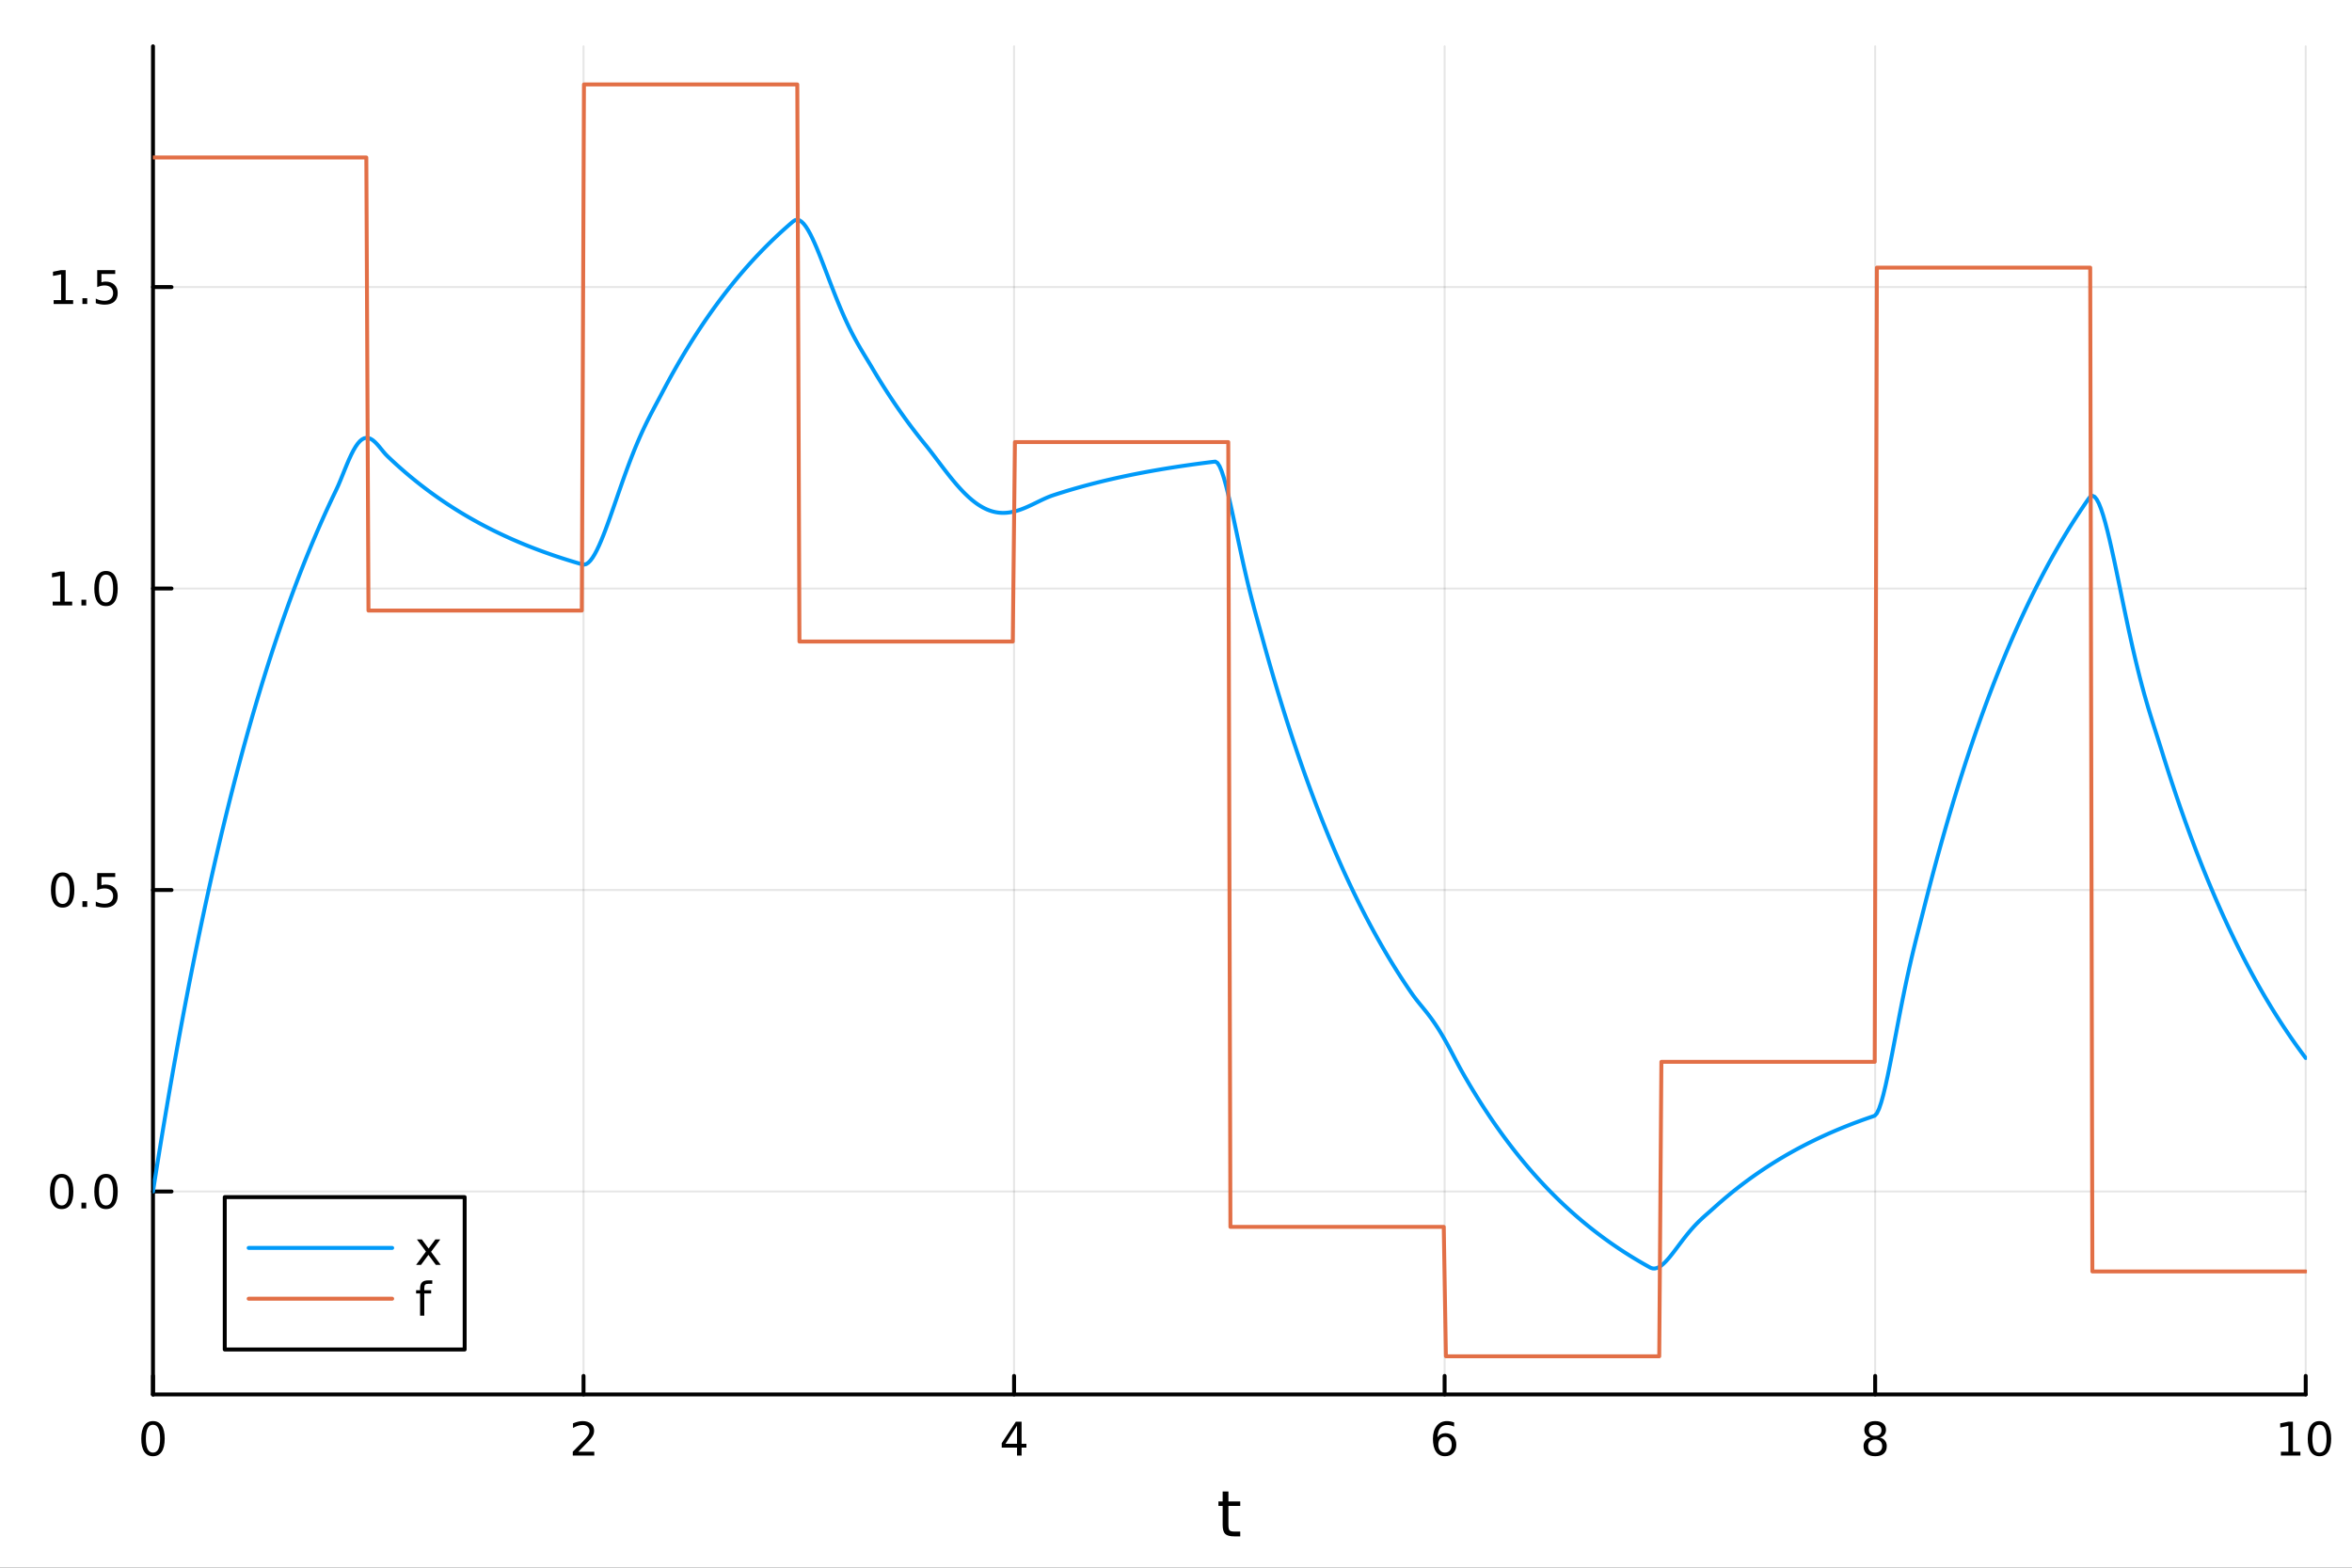<?xml version="1.0" encoding="utf-8"?>
<svg xmlns="http://www.w3.org/2000/svg" xmlns:xlink="http://www.w3.org/1999/xlink" width="600" height="400" viewBox="0 0 2400 1600">
<rect x="0" y="0" width="2400" height="1600" fill="#333333" stroke="none"/>
<defs>
  <clipPath id="clip660">
    <rect x="0" y="0" width="2400" height="1600"/>
  </clipPath>
</defs>
<path clip-path="url(#clip660)" d="M0 1600 L2400 1600 L2400 0 L0 0  Z" fill="#ffffff" fill-rule="evenodd" fill-opacity="1"/>
<defs>
  <clipPath id="clip661">
    <rect x="480" y="0" width="1681" height="1600"/>
  </clipPath>
</defs>
<path clip-path="url(#clip660)" d="M156.112 1423.18 L2352.76 1423.18 L2352.76 47.244 L156.112 47.244  Z" fill="#ffffff" fill-rule="evenodd" fill-opacity="1"/>
<defs>
  <clipPath id="clip662">
    <rect x="156" y="47" width="2198" height="1377"/>
  </clipPath>
</defs>
<polyline clip-path="url(#clip662)" style="stroke:#000000; stroke-linecap:round; stroke-linejoin:round; stroke-width:2; stroke-opacity:0.1; fill:none" points="156.112,1423.18 156.112,47.244 "/>
<polyline clip-path="url(#clip662)" style="stroke:#000000; stroke-linecap:round; stroke-linejoin:round; stroke-width:2; stroke-opacity:0.1; fill:none" points="595.441,1423.18 595.441,47.244 "/>
<polyline clip-path="url(#clip662)" style="stroke:#000000; stroke-linecap:round; stroke-linejoin:round; stroke-width:2; stroke-opacity:0.1; fill:none" points="1034.77,1423.18 1034.77,47.244 "/>
<polyline clip-path="url(#clip662)" style="stroke:#000000; stroke-linecap:round; stroke-linejoin:round; stroke-width:2; stroke-opacity:0.1; fill:none" points="1474.1,1423.18 1474.1,47.244 "/>
<polyline clip-path="url(#clip662)" style="stroke:#000000; stroke-linecap:round; stroke-linejoin:round; stroke-width:2; stroke-opacity:0.1; fill:none" points="1913.43,1423.18 1913.43,47.244 "/>
<polyline clip-path="url(#clip662)" style="stroke:#000000; stroke-linecap:round; stroke-linejoin:round; stroke-width:2; stroke-opacity:0.1; fill:none" points="2352.76,1423.18 2352.76,47.244 "/>
<polyline clip-path="url(#clip662)" style="stroke:#000000; stroke-linecap:round; stroke-linejoin:round; stroke-width:2; stroke-opacity:0.1; fill:none" points="156.112,1216.05 2352.76,1216.05 "/>
<polyline clip-path="url(#clip662)" style="stroke:#000000; stroke-linecap:round; stroke-linejoin:round; stroke-width:2; stroke-opacity:0.1; fill:none" points="156.112,908.353 2352.76,908.353 "/>
<polyline clip-path="url(#clip662)" style="stroke:#000000; stroke-linecap:round; stroke-linejoin:round; stroke-width:2; stroke-opacity:0.1; fill:none" points="156.112,600.657 2352.76,600.657 "/>
<polyline clip-path="url(#clip662)" style="stroke:#000000; stroke-linecap:round; stroke-linejoin:round; stroke-width:2; stroke-opacity:0.1; fill:none" points="156.112,292.96 2352.76,292.96 "/>
<polyline clip-path="url(#clip660)" style="stroke:#000000; stroke-linecap:round; stroke-linejoin:round; stroke-width:4; stroke-opacity:1; fill:none" points="156.112,1423.18 2352.76,1423.18 "/>
<polyline clip-path="url(#clip660)" style="stroke:#000000; stroke-linecap:round; stroke-linejoin:round; stroke-width:4; stroke-opacity:1; fill:none" points="156.112,1423.18 156.112,1404.28 "/>
<polyline clip-path="url(#clip660)" style="stroke:#000000; stroke-linecap:round; stroke-linejoin:round; stroke-width:4; stroke-opacity:1; fill:none" points="595.441,1423.18 595.441,1404.28 "/>
<polyline clip-path="url(#clip660)" style="stroke:#000000; stroke-linecap:round; stroke-linejoin:round; stroke-width:4; stroke-opacity:1; fill:none" points="1034.77,1423.18 1034.77,1404.28 "/>
<polyline clip-path="url(#clip660)" style="stroke:#000000; stroke-linecap:round; stroke-linejoin:round; stroke-width:4; stroke-opacity:1; fill:none" points="1474.1,1423.18 1474.1,1404.28 "/>
<polyline clip-path="url(#clip660)" style="stroke:#000000; stroke-linecap:round; stroke-linejoin:round; stroke-width:4; stroke-opacity:1; fill:none" points="1913.43,1423.18 1913.43,1404.28 "/>
<polyline clip-path="url(#clip660)" style="stroke:#000000; stroke-linecap:round; stroke-linejoin:round; stroke-width:4; stroke-opacity:1; fill:none" points="2352.76,1423.18 2352.76,1404.28 "/>
<path clip-path="url(#clip660)" d="M156.112 1454.1 Q152.501 1454.1 150.672 1457.66 Q148.867 1461.2 148.867 1468.33 Q148.867 1475.44 150.672 1479.01 Q152.501 1482.55 156.112 1482.55 Q159.746 1482.55 161.552 1479.01 Q163.381 1475.44 163.381 1468.33 Q163.381 1461.2 161.552 1457.66 Q159.746 1454.1 156.112 1454.1 M156.112 1450.39 Q161.922 1450.39 164.978 1455 Q168.057 1459.58 168.057 1468.33 Q168.057 1477.06 164.978 1481.67 Q161.922 1486.25 156.112 1486.25 Q150.302 1486.25 147.223 1481.67 Q144.168 1477.06 144.168 1468.33 Q144.168 1459.58 147.223 1455 Q150.302 1450.39 156.112 1450.39 Z" fill="#000000" fill-rule="nonzero" fill-opacity="1" /><path clip-path="url(#clip660)" d="M590.094 1481.64 L606.413 1481.64 L606.413 1485.58 L584.469 1485.58 L584.469 1481.64 Q587.131 1478.89 591.714 1474.26 Q596.321 1469.61 597.501 1468.27 Q599.746 1465.74 600.626 1464.01 Q601.529 1462.25 601.529 1460.56 Q601.529 1457.8 599.584 1456.07 Q597.663 1454.33 594.561 1454.33 Q592.362 1454.33 589.909 1455.09 Q587.478 1455.86 584.7 1457.41 L584.7 1452.69 Q587.524 1451.55 589.978 1450.97 Q592.432 1450.39 594.469 1450.39 Q599.839 1450.39 603.033 1453.08 Q606.228 1455.77 606.228 1460.26 Q606.228 1462.39 605.418 1464.31 Q604.631 1466.2 602.524 1468.8 Q601.945 1469.47 598.844 1472.69 Q595.742 1475.88 590.094 1481.64 Z" fill="#000000" fill-rule="nonzero" fill-opacity="1" /><path clip-path="url(#clip660)" d="M1037.78 1455.09 L1025.97 1473.54 L1037.78 1473.54 L1037.78 1455.09 M1036.55 1451.02 L1042.43 1451.02 L1042.43 1473.54 L1047.36 1473.54 L1047.36 1477.43 L1042.43 1477.43 L1042.43 1485.58 L1037.78 1485.58 L1037.78 1477.43 L1022.18 1477.43 L1022.18 1472.92 L1036.55 1451.02 Z" fill="#000000" fill-rule="nonzero" fill-opacity="1" /><path clip-path="url(#clip660)" d="M1474.5 1466.44 Q1471.36 1466.44 1469.5 1468.59 Q1467.67 1470.74 1467.67 1474.49 Q1467.67 1478.22 1469.5 1480.39 Q1471.36 1482.55 1474.5 1482.55 Q1477.65 1482.55 1479.48 1480.39 Q1481.33 1478.22 1481.33 1474.49 Q1481.33 1470.74 1479.48 1468.59 Q1477.65 1466.44 1474.5 1466.44 M1483.79 1451.78 L1483.79 1456.04 Q1482.03 1455.21 1480.22 1454.77 Q1478.44 1454.33 1476.68 1454.33 Q1472.05 1454.33 1469.6 1457.45 Q1467.17 1460.58 1466.82 1466.9 Q1468.18 1464.89 1470.24 1463.82 Q1472.3 1462.73 1474.78 1462.73 Q1479.99 1462.73 1483 1465.9 Q1486.03 1469.05 1486.03 1474.49 Q1486.03 1479.82 1482.88 1483.03 Q1479.73 1486.25 1474.5 1486.25 Q1468.51 1486.25 1465.34 1481.67 Q1462.17 1477.06 1462.17 1468.33 Q1462.17 1460.14 1466.05 1455.28 Q1469.94 1450.39 1476.49 1450.39 Q1478.25 1450.39 1480.04 1450.74 Q1481.84 1451.09 1483.79 1451.78 Z" fill="#000000" fill-rule="nonzero" fill-opacity="1" /><path clip-path="url(#clip660)" d="M1913.43 1469.17 Q1910.09 1469.17 1908.17 1470.95 Q1906.27 1472.73 1906.27 1475.86 Q1906.27 1478.98 1908.17 1480.77 Q1910.09 1482.55 1913.43 1482.55 Q1916.76 1482.55 1918.68 1480.77 Q1920.6 1478.96 1920.6 1475.86 Q1920.6 1472.73 1918.68 1470.95 Q1916.78 1469.17 1913.43 1469.17 M1908.75 1467.18 Q1905.74 1466.44 1904.05 1464.38 Q1902.39 1462.32 1902.39 1459.35 Q1902.39 1455.21 1905.33 1452.8 Q1908.29 1450.39 1913.43 1450.39 Q1918.59 1450.39 1921.53 1452.8 Q1924.47 1455.21 1924.47 1459.35 Q1924.47 1462.32 1922.78 1464.38 Q1921.11 1466.44 1918.13 1467.18 Q1921.51 1467.96 1923.38 1470.26 Q1925.28 1472.55 1925.28 1475.86 Q1925.28 1480.88 1922.2 1483.57 Q1919.14 1486.25 1913.43 1486.25 Q1907.71 1486.25 1904.63 1483.57 Q1901.58 1480.88 1901.58 1475.86 Q1901.58 1472.55 1903.47 1470.26 Q1905.37 1467.96 1908.75 1467.18 M1907.04 1459.79 Q1907.04 1462.48 1908.7 1463.98 Q1910.39 1465.49 1913.43 1465.49 Q1916.44 1465.49 1918.13 1463.98 Q1919.84 1462.48 1919.84 1459.79 Q1919.84 1457.11 1918.13 1455.6 Q1916.44 1454.1 1913.43 1454.1 Q1910.39 1454.1 1908.7 1455.6 Q1907.04 1457.11 1907.04 1459.79 Z" fill="#000000" fill-rule="nonzero" fill-opacity="1" /><path clip-path="url(#clip660)" d="M2327.44 1481.64 L2335.08 1481.64 L2335.08 1455.28 L2326.77 1456.95 L2326.77 1452.69 L2335.04 1451.02 L2339.71 1451.02 L2339.71 1481.64 L2347.35 1481.64 L2347.35 1485.58 L2327.44 1485.58 L2327.44 1481.64 Z" fill="#000000" fill-rule="nonzero" fill-opacity="1" /><path clip-path="url(#clip660)" d="M2366.8 1454.1 Q2363.18 1454.1 2361.36 1457.66 Q2359.55 1461.2 2359.55 1468.33 Q2359.55 1475.44 2361.36 1479.01 Q2363.18 1482.55 2366.8 1482.55 Q2370.43 1482.55 2372.23 1479.01 Q2374.06 1475.44 2374.06 1468.33 Q2374.06 1461.2 2372.23 1457.66 Q2370.43 1454.1 2366.8 1454.1 M2366.8 1450.39 Q2372.61 1450.39 2375.66 1455 Q2378.74 1459.58 2378.74 1468.33 Q2378.74 1477.06 2375.66 1481.67 Q2372.61 1486.25 2366.8 1486.25 Q2360.99 1486.25 2357.91 1481.67 Q2354.85 1477.06 2354.85 1468.33 Q2354.85 1459.58 2357.91 1455 Q2360.99 1450.39 2366.8 1450.39 Z" fill="#000000" fill-rule="nonzero" fill-opacity="1" /><path clip-path="url(#clip660)" d="M1253.5 1522.27 L1253.5 1532.4 L1265.56 1532.4 L1265.56 1536.95 L1253.5 1536.95 L1253.5 1556.3 Q1253.5 1560.66 1254.67 1561.9 Q1255.88 1563.14 1259.54 1563.14 L1265.56 1563.14 L1265.56 1568.04 L1259.54 1568.04 Q1252.76 1568.04 1250.18 1565.53 Q1247.61 1562.98 1247.61 1556.3 L1247.61 1536.95 L1243.31 1536.95 L1243.31 1532.4 L1247.61 1532.4 L1247.61 1522.27 L1253.5 1522.27 Z" fill="#000000" fill-rule="nonzero" fill-opacity="1" /><polyline clip-path="url(#clip660)" style="stroke:#000000; stroke-linecap:round; stroke-linejoin:round; stroke-width:4; stroke-opacity:1; fill:none" points="156.112,1423.18 156.112,47.244 "/>
<polyline clip-path="url(#clip660)" style="stroke:#000000; stroke-linecap:round; stroke-linejoin:round; stroke-width:4; stroke-opacity:1; fill:none" points="156.112,1216.05 175.01,1216.05 "/>
<polyline clip-path="url(#clip660)" style="stroke:#000000; stroke-linecap:round; stroke-linejoin:round; stroke-width:4; stroke-opacity:1; fill:none" points="156.112,908.353 175.01,908.353 "/>
<polyline clip-path="url(#clip660)" style="stroke:#000000; stroke-linecap:round; stroke-linejoin:round; stroke-width:4; stroke-opacity:1; fill:none" points="156.112,600.657 175.01,600.657 "/>
<polyline clip-path="url(#clip660)" style="stroke:#000000; stroke-linecap:round; stroke-linejoin:round; stroke-width:4; stroke-opacity:1; fill:none" points="156.112,292.96 175.01,292.96 "/>
<path clip-path="url(#clip660)" d="M62.937 1201.85 Q59.325 1201.85 57.497 1205.41 Q55.691 1208.96 55.691 1216.08 Q55.691 1223.19 57.497 1226.76 Q59.325 1230.3 62.937 1230.3 Q66.571 1230.3 68.376 1226.76 Q70.205 1223.19 70.205 1216.08 Q70.205 1208.96 68.376 1205.41 Q66.571 1201.85 62.937 1201.85 M62.937 1198.14 Q68.747 1198.14 71.802 1202.75 Q74.881 1207.33 74.881 1216.08 Q74.881 1224.81 71.802 1229.42 Q68.747 1234 62.937 1234 Q57.126 1234 54.048 1229.42 Q50.992 1224.81 50.992 1216.08 Q50.992 1207.33 54.048 1202.75 Q57.126 1198.14 62.937 1198.14 Z" fill="#000000" fill-rule="nonzero" fill-opacity="1" /><path clip-path="url(#clip660)" d="M83.098 1227.45 L87.983 1227.45 L87.983 1233.33 L83.098 1233.33 L83.098 1227.45 Z" fill="#000000" fill-rule="nonzero" fill-opacity="1" /><path clip-path="url(#clip660)" d="M108.168 1201.85 Q104.557 1201.85 102.728 1205.41 Q100.922 1208.96 100.922 1216.08 Q100.922 1223.19 102.728 1226.76 Q104.557 1230.3 108.168 1230.3 Q111.802 1230.3 113.608 1226.76 Q115.436 1223.19 115.436 1216.08 Q115.436 1208.96 113.608 1205.41 Q111.802 1201.85 108.168 1201.85 M108.168 1198.14 Q113.978 1198.14 117.033 1202.75 Q120.112 1207.33 120.112 1216.08 Q120.112 1224.81 117.033 1229.42 Q113.978 1234 108.168 1234 Q102.358 1234 99.279 1229.42 Q96.223 1224.81 96.223 1216.08 Q96.223 1207.33 99.279 1202.75 Q102.358 1198.14 108.168 1198.14 Z" fill="#000000" fill-rule="nonzero" fill-opacity="1" /><path clip-path="url(#clip660)" d="M63.932 894.152 Q60.321 894.152 58.492 897.717 Q56.687 901.259 56.687 908.388 Q56.687 915.495 58.492 919.059 Q60.321 922.601 63.932 922.601 Q67.566 922.601 69.372 919.059 Q71.2 915.495 71.2 908.388 Q71.2 901.259 69.372 897.717 Q67.566 894.152 63.932 894.152 M63.932 890.448 Q69.742 890.448 72.798 895.055 Q75.876 899.638 75.876 908.388 Q75.876 917.115 72.798 921.721 Q69.742 926.305 63.932 926.305 Q58.122 926.305 55.043 921.721 Q51.987 917.115 51.987 908.388 Q51.987 899.638 55.043 895.055 Q58.122 890.448 63.932 890.448 Z" fill="#000000" fill-rule="nonzero" fill-opacity="1" /><path clip-path="url(#clip660)" d="M84.094 919.754 L88.978 919.754 L88.978 925.633 L84.094 925.633 L84.094 919.754 Z" fill="#000000" fill-rule="nonzero" fill-opacity="1" /><path clip-path="url(#clip660)" d="M99.21 891.073 L117.566 891.073 L117.566 895.009 L103.492 895.009 L103.492 903.481 Q104.51 903.134 105.529 902.972 Q106.547 902.786 107.566 902.786 Q113.353 902.786 116.733 905.958 Q120.112 909.129 120.112 914.546 Q120.112 920.124 116.64 923.226 Q113.168 926.305 106.848 926.305 Q104.672 926.305 102.404 925.934 Q100.159 925.564 97.751 924.823 L97.751 920.124 Q99.835 921.258 102.057 921.814 Q104.279 922.37 106.756 922.37 Q110.76 922.37 113.098 920.263 Q115.436 918.157 115.436 914.546 Q115.436 910.934 113.098 908.828 Q110.76 906.722 106.756 906.722 Q104.881 906.722 103.006 907.138 Q101.154 907.555 99.21 908.434 L99.21 891.073 Z" fill="#000000" fill-rule="nonzero" fill-opacity="1" /><path clip-path="url(#clip660)" d="M53.747 614.002 L61.386 614.002 L61.386 587.636 L53.075 589.303 L53.075 585.044 L61.339 583.377 L66.015 583.377 L66.015 614.002 L73.654 614.002 L73.654 617.937 L53.747 617.937 L53.747 614.002 Z" fill="#000000" fill-rule="nonzero" fill-opacity="1" /><path clip-path="url(#clip660)" d="M83.098 612.057 L87.983 612.057 L87.983 617.937 L83.098 617.937 L83.098 612.057 Z" fill="#000000" fill-rule="nonzero" fill-opacity="1" /><path clip-path="url(#clip660)" d="M108.168 586.456 Q104.557 586.456 102.728 590.02 Q100.922 593.562 100.922 600.692 Q100.922 607.798 102.728 611.363 Q104.557 614.905 108.168 614.905 Q111.802 614.905 113.608 611.363 Q115.436 607.798 115.436 600.692 Q115.436 593.562 113.608 590.02 Q111.802 586.456 108.168 586.456 M108.168 582.752 Q113.978 582.752 117.033 587.358 Q120.112 591.942 120.112 600.692 Q120.112 609.418 117.033 614.025 Q113.978 618.608 108.168 618.608 Q102.358 618.608 99.279 614.025 Q96.223 609.418 96.223 600.692 Q96.223 591.942 99.279 587.358 Q102.358 582.752 108.168 582.752 Z" fill="#000000" fill-rule="nonzero" fill-opacity="1" /><path clip-path="url(#clip660)" d="M54.742 306.305 L62.381 306.305 L62.381 279.94 L54.071 281.606 L54.071 277.347 L62.335 275.68 L67.011 275.68 L67.011 306.305 L74.649 306.305 L74.649 310.24 L54.742 310.24 L54.742 306.305 Z" fill="#000000" fill-rule="nonzero" fill-opacity="1" /><path clip-path="url(#clip660)" d="M84.094 304.361 L88.978 304.361 L88.978 310.24 L84.094 310.24 L84.094 304.361 Z" fill="#000000" fill-rule="nonzero" fill-opacity="1" /><path clip-path="url(#clip660)" d="M99.21 275.68 L117.566 275.68 L117.566 279.616 L103.492 279.616 L103.492 288.088 Q104.51 287.741 105.529 287.578 Q106.547 287.393 107.566 287.393 Q113.353 287.393 116.733 290.565 Q120.112 293.736 120.112 299.152 Q120.112 304.731 116.64 307.833 Q113.168 310.912 106.848 310.912 Q104.672 310.912 102.404 310.541 Q100.159 310.171 97.751 309.43 L97.751 304.731 Q99.835 305.865 102.057 306.421 Q104.279 306.977 106.756 306.977 Q110.76 306.977 113.098 304.87 Q115.436 302.764 115.436 299.152 Q115.436 295.541 113.098 293.435 Q110.76 291.328 106.756 291.328 Q104.881 291.328 103.006 291.745 Q101.154 292.162 99.21 293.041 L99.21 275.68 Z" fill="#000000" fill-rule="nonzero" fill-opacity="1" /><polyline clip-path="url(#clip662)" style="stroke:#009af9; stroke-linecap:round; stroke-linejoin:round; stroke-width:4; stroke-opacity:1; fill:none" points="156.112,1216.05 158.311,1202.06 160.51,1188.25 162.709,1174.63 164.907,1161.19 167.106,1147.92 169.305,1134.84 171.504,1121.92 173.703,1109.18 175.902,1096.6 178.101,1084.2 180.299,1071.95 182.498,1059.87 184.697,1047.95 186.896,1036.19 189.095,1024.58 191.294,1013.13 193.492,1001.83 195.691,990.677 197.89,979.674 200.089,968.816 202.288,958.103 204.487,947.532 206.686,937.1 208.884,926.807 211.083,916.651 213.282,906.629 215.481,896.74 217.68,886.982 219.879,877.354 222.077,867.853 224.276,858.478 226.475,849.227 228.674,840.099 230.873,831.093 233.072,822.205 235.27,813.435 237.469,804.782 239.668,796.243 241.867,787.818 244.066,779.504 246.265,771.3 248.464,763.205 250.662,755.218 252.861,747.336 255.06,739.559 257.259,731.885 259.458,724.313 261.657,716.841 263.855,709.469 266.054,702.194 268.253,695.015 270.452,687.932 272.651,680.942 274.85,674.045 277.048,667.24 279.247,660.525 281.446,653.899 283.645,647.36 285.844,640.909 288.043,634.543 290.242,628.261 292.44,622.062 294.639,615.946 296.838,609.911 299.037,603.956 301.236,598.079 303.435,592.281 305.633,586.56 307.832,580.914 310.031,575.344 312.23,569.847 314.429,564.423 316.628,559.071 318.826,553.79 321.025,548.579 323.224,543.437 325.423,538.364 327.622,533.357 329.821,528.417 332.02,523.543 334.218,518.733 336.417,513.986 338.616,509.303 340.815,504.682 343.014,500.122 345.213,495.328 347.411,490.132 349.61,484.72 351.809,479.262 354.008,473.91 356.207,468.798 358.406,464.043 360.604,459.743 362.803,455.981 365.002,452.82 367.201,450.307 369.4,448.471 371.599,447.325 373.798,446.861 375.996,447.057 378.195,447.871 380.394,449.245 382.593,451.104 384.792,453.353 386.991,455.881 389.189,458.561 391.388,461.246 393.587,463.772 395.786,465.98 397.985,468.063 400.184,470.119 402.382,472.148 404.581,474.15 406.78,476.125 408.979,478.074 411.178,479.997 413.377,481.895 415.576,483.768 417.774,485.616 419.973,487.439 422.172,489.238 424.371,491.013 426.57,492.765 428.769,494.494 430.967,496.2 433.166,497.883 435.365,499.544 437.564,501.184 439.763,502.801 441.962,504.397 444.161,505.973 446.359,507.527 448.558,509.06 450.757,510.574 452.956,512.067 455.155,513.54 457.354,514.994 459.552,516.429 461.751,517.844 463.95,519.241 466.149,520.619 468.348,521.978 470.547,523.32 472.745,524.643 474.944,525.95 477.143,527.238 479.342,528.51 481.541,529.764 483.74,531.002 485.939,532.224 488.137,533.429 490.336,534.618 492.535,535.791 494.734,536.949 496.933,538.091 499.132,539.218 501.33,540.33 503.529,541.427 505.728,542.51 507.927,543.578 510.126,544.632 512.325,545.672 514.523,546.699 516.722,547.711 518.921,548.711 521.12,549.697 523.319,550.67 525.518,551.63 527.717,552.577 529.915,553.512 532.114,554.435 534.313,555.345 536.512,556.243 538.711,557.13 540.91,558.005 543.108,558.868 545.307,559.72 547.506,560.561 549.705,561.39 551.904,562.209 554.103,563.017 556.301,563.814 558.5,564.6 560.699,565.377 562.898,566.142 565.097,566.898 567.296,567.644 569.495,568.379 571.693,569.105 573.892,569.822 576.091,570.528 578.29,571.226 580.489,571.914 582.688,572.593 584.886,573.263 587.085,573.925 589.284,574.577 591.483,575.221 593.682,575.856 595.881,576.267 598.079,575.75 600.278,574.337 602.477,572.115 604.676,569.17 606.875,565.585 609.074,561.438 611.273,556.801 613.471,551.746 615.67,546.338 617.869,540.64 620.068,534.71 622.267,528.603 624.466,522.368 626.664,516.054 628.863,509.703 631.062,503.353 633.261,497.039 635.46,490.793 637.659,484.642 639.858,478.609 642.056,472.714 644.255,466.972 646.454,461.394 648.653,455.989 650.852,450.76 653.051,445.706 655.249,440.825 657.448,436.109 659.647,431.544 661.846,427.117 664.045,422.806 666.244,418.589 668.442,414.439 670.641,410.323 672.84,406.208 675.039,402.053 677.238,397.868 679.437,393.735 681.636,389.658 683.834,385.634 686.033,381.664 688.232,377.747 690.431,373.881 692.63,370.067 694.829,366.303 697.027,362.59 699.226,358.925 701.425,355.309 703.624,351.741 705.823,348.22 708.022,344.746 710.22,341.318 712.419,337.936 714.618,334.598 716.817,331.304 719.016,328.054 721.215,324.847 723.414,321.682 725.612,318.56 727.811,315.478 730.01,312.438 732.209,309.438 734.408,306.477 736.607,303.556 738.805,300.674 741.004,297.83 743.203,295.023 745.402,292.254 747.601,289.522 749.8,286.826 751.998,284.166 754.197,281.541 756.396,278.951 758.595,276.395 760.794,273.873 762.993,271.385 765.192,268.93 767.39,266.507 769.589,264.117 771.788,261.758 773.987,259.431 776.186,257.134 778.385,254.868 780.583,252.632 782.782,250.426 784.981,248.249 787.18,246.101 789.379,243.981 791.578,241.889 793.776,239.826 795.975,237.789 798.174,235.779 800.373,233.796 802.572,231.839 804.771,229.908 806.97,228.003 809.168,226.123 811.367,224.695 813.566,224.311 815.765,224.878 817.964,226.3 820.163,228.487 822.361,231.349 824.56,234.805 826.759,238.776 828.958,243.187 831.157,247.967 833.356,253.052 835.554,258.378 837.753,263.888 839.952,269.53 842.151,275.253 844.35,281.014 846.549,286.772 848.748,292.49 850.946,298.136 853.145,303.683 855.344,309.107 857.543,314.389 859.742,319.513 861.941,324.47 864.139,329.252 866.338,333.857 868.537,338.287 870.736,342.549 872.935,346.652 875.134,350.613 877.333,354.448 879.531,358.183 881.73,361.844 883.929,365.463 886.128,369.077 888.327,372.724 890.526,376.437 892.724,380.127 894.923,383.768 897.122,387.361 899.321,390.906 901.52,394.404 903.719,397.856 905.917,401.262 908.116,404.623 910.315,407.939 912.514,411.212 914.713,414.441 916.912,417.627 919.111,420.771 921.309,423.873 923.508,426.934 925.707,429.954 927.906,432.935 930.105,435.876 932.304,438.777 934.502,441.641 936.701,444.466 938.9,447.254 941.099,450.005 943.298,452.72 945.497,455.429 947.695,458.201 949.894,461.026 952.093,463.891 954.292,466.782 956.491,469.689 958.69,472.598 960.889,475.499 963.087,478.381 965.286,481.235 967.485,484.049 969.684,486.816 971.883,489.525 974.082,492.17 976.28,494.742 978.479,497.234 980.678,499.639 982.877,501.951 985.076,504.165 987.275,506.274 989.473,508.274 991.672,510.161 993.871,511.931 996.07,513.58 998.269,515.106 1000.47,516.507 1002.67,517.78 1004.87,518.925 1007.06,519.94 1009.26,520.825 1011.46,521.58 1013.66,522.206 1015.86,522.704 1018.06,523.075 1020.26,523.322 1022.46,523.447 1024.65,523.453 1026.85,523.344 1029.05,523.124 1031.25,522.797 1033.45,522.369 1035.65,521.845 1037.85,521.231 1040.05,520.534 1042.25,519.76 1044.44,518.918 1046.64,518.014 1048.84,517.059 1051.04,516.059 1053.24,515.026 1055.44,513.97 1057.64,512.899 1059.84,511.826 1062.04,510.763 1064.23,509.72 1066.43,508.71 1068.63,507.747 1070.83,506.843 1073.03,506.014 1075.23,505.267 1077.43,504.551 1079.63,503.843 1081.82,503.146 1084.02,502.457 1086.22,501.778 1088.42,501.107 1090.62,500.445 1092.82,499.793 1095.02,499.149 1097.22,498.513 1099.42,497.886 1101.61,497.267 1103.81,496.656 1106.01,496.054 1108.21,495.459 1110.41,494.873 1112.61,494.294 1114.81,493.723 1117.01,493.159 1119.21,492.603 1121.4,492.054 1123.6,491.512 1125.8,490.978 1128,490.451 1130.2,489.931 1132.4,489.417 1134.6,488.911 1136.8,488.411 1138.99,487.918 1141.19,487.431 1143.39,486.951 1145.59,486.477 1147.79,486.009 1149.99,485.548 1152.19,485.092 1154.39,484.643 1156.59,484.2 1158.78,483.762 1160.98,483.331 1163.18,482.905 1165.38,482.484 1167.58,482.07 1169.78,481.66 1171.98,481.257 1174.18,480.858 1176.38,480.465 1178.57,480.077 1180.77,479.694 1182.97,479.317 1185.17,478.944 1187.37,478.576 1189.57,478.214 1191.77,477.856 1193.97,477.502 1196.16,477.154 1198.36,476.81 1200.56,476.47 1202.76,476.136 1204.96,475.805 1207.16,475.479 1209.36,475.157 1211.56,474.84 1213.76,474.527 1215.95,474.218 1218.15,473.913 1220.35,473.612 1222.55,473.315 1224.75,473.022 1226.95,472.733 1229.15,472.447 1231.35,472.166 1233.55,471.888 1235.74,471.614 1237.94,471.343 1240.14,471.119 1242.34,472.494 1244.54,475.992 1246.74,481.274 1248.94,488.027 1251.14,495.963 1253.33,504.817 1255.53,514.351 1257.73,524.35 1259.93,534.625 1262.13,545.012 1264.33,555.373 1266.53,565.591 1268.73,575.578 1270.93,585.268 1273.12,594.623 1275.32,603.626 1277.52,612.288 1279.72,620.644 1281.92,628.754 1284.12,636.701 1286.32,644.595 1288.52,652.564 1290.71,660.514 1292.91,668.357 1295.11,676.097 1297.31,683.735 1299.51,691.271 1301.71,698.707 1303.91,706.045 1306.11,713.285 1308.31,720.429 1310.5,727.479 1312.7,734.435 1314.9,741.299 1317.1,748.072 1319.3,754.755 1321.5,761.351 1323.7,767.858 1325.9,774.28 1328.1,780.617 1330.29,786.869 1332.49,793.039 1334.69,799.127 1336.89,805.134 1339.09,811.062 1341.29,816.911 1343.49,822.682 1345.69,828.376 1347.88,833.995 1350.08,839.54 1352.28,845.01 1354.48,850.408 1356.68,855.735 1358.88,860.991 1361.08,866.176 1363.28,871.293 1365.48,876.342 1367.67,881.324 1369.87,886.24 1372.07,891.091 1374.27,895.877 1376.47,900.6 1378.67,905.26 1380.87,909.859 1383.07,914.396 1385.27,918.873 1387.46,923.291 1389.66,927.65 1391.86,931.952 1394.06,936.196 1396.26,940.385 1398.46,944.517 1400.66,948.596 1402.86,952.62 1405.05,956.591 1407.25,960.509 1409.45,964.376 1411.65,968.191 1413.85,971.956 1416.05,975.671 1418.25,979.336 1420.45,982.953 1422.65,986.522 1424.84,990.044 1427.04,993.519 1429.24,996.948 1431.44,1000.33 1433.64,1003.67 1435.84,1006.96 1438.04,1010.22 1440.24,1013.42 1442.44,1016.52 1444.63,1019.44 1446.83,1022.23 1449.03,1024.95 1451.23,1027.63 1453.43,1030.34 1455.63,1033.08 1457.83,1035.91 1460.03,1038.83 1462.22,1041.88 1464.42,1045.07 1466.62,1048.39 1468.82,1051.87 1471.02,1055.5 1473.22,1059.26 1475.42,1063.16 1477.62,1067.16 1479.82,1071.26 1482.01,1075.41 1484.21,1079.6 1486.41,1083.78 1488.61,1087.9 1490.81,1091.92 1493.01,1095.81 1495.21,1099.63 1497.41,1103.41 1499.6,1107.13 1501.8,1110.8 1504,1114.43 1506.2,1118.01 1508.4,1121.54 1510.6,1125.02 1512.8,1128.46 1515,1131.85 1517.2,1135.19 1519.39,1138.49 1521.59,1141.75 1523.79,1144.97 1525.99,1148.14 1528.19,1151.27 1530.39,1154.36 1532.59,1157.41 1534.79,1160.42 1536.99,1163.38 1539.18,1166.31 1541.38,1169.2 1543.58,1172.05 1545.78,1174.87 1547.98,1177.64 1550.18,1180.38 1552.38,1183.08 1554.58,1185.75 1556.77,1188.38 1558.97,1190.98 1561.17,1193.54 1563.37,1196.07 1565.57,1198.56 1567.77,1201.02 1569.97,1203.45 1572.17,1205.85 1574.37,1208.21 1576.56,1210.55 1578.76,1212.85 1580.96,1215.12 1583.16,1217.36 1585.36,1219.58 1587.56,1221.76 1589.76,1223.91 1591.96,1226.04 1594.16,1228.14 1596.35,1230.21 1598.55,1232.25 1600.75,1234.26 1602.95,1236.25 1605.15,1238.21 1607.35,1240.15 1609.55,1242.06 1611.75,1243.95 1613.94,1245.81 1616.14,1247.64 1618.34,1249.45 1620.54,1251.24 1622.74,1253 1624.94,1254.74 1627.14,1256.46 1629.34,1258.15 1631.54,1259.82 1633.73,1261.47 1635.93,1263.1 1638.13,1264.71 1640.33,1266.29 1642.53,1267.86 1644.73,1269.4 1646.93,1270.92 1649.13,1272.42 1651.33,1273.91 1653.52,1275.37 1655.72,1276.81 1657.92,1278.24 1660.12,1279.64 1662.32,1281.03 1664.52,1282.4 1666.72,1283.75 1668.92,1285.08 1671.11,1286.39 1673.31,1287.69 1675.51,1288.97 1677.71,1290.23 1679.91,1291.48 1682.11,1292.71 1684.31,1293.91 1686.51,1294.6 1688.71,1294.63 1690.9,1294.09 1693.1,1293.04 1695.3,1291.56 1697.5,1289.71 1699.7,1287.55 1701.9,1285.15 1704.1,1282.55 1706.3,1279.81 1708.5,1276.97 1710.69,1274.07 1712.89,1271.14 1715.09,1268.22 1717.29,1265.33 1719.49,1262.51 1721.69,1259.75 1723.89,1257.09 1726.09,1254.53 1728.28,1252.07 1730.48,1249.72 1732.68,1247.48 1734.88,1245.33 1737.08,1243.27 1739.28,1241.27 1741.48,1239.33 1743.68,1237.41 1745.88,1235.48 1748.07,1233.52 1750.27,1231.54 1752.47,1229.58 1754.67,1227.64 1756.87,1225.74 1759.07,1223.85 1761.27,1221.99 1763.47,1220.16 1765.66,1218.35 1767.86,1216.57 1770.06,1214.81 1772.26,1213.07 1774.46,1211.35 1776.66,1209.66 1778.86,1207.99 1781.06,1206.34 1783.26,1204.72 1785.45,1203.11 1787.65,1201.53 1789.85,1199.97 1792.05,1198.43 1794.25,1196.91 1796.45,1195.41 1798.65,1193.93 1800.85,1192.46 1803.05,1191.02 1805.24,1189.6 1807.44,1188.2 1809.64,1186.81 1811.84,1185.44 1814.04,1184.1 1816.24,1182.76 1818.44,1181.45 1820.64,1180.16 1822.83,1178.88 1825.03,1177.62 1827.23,1176.37 1829.43,1175.14 1831.63,1173.93 1833.83,1172.73 1836.03,1171.55 1838.23,1170.39 1840.43,1169.24 1842.62,1168.11 1844.82,1166.99 1847.02,1165.88 1849.22,1164.8 1851.42,1163.72 1853.62,1162.66 1855.82,1161.61 1858.02,1160.58 1860.22,1159.56 1862.41,1158.56 1864.61,1157.56 1866.81,1156.58 1869.01,1155.62 1871.21,1154.67 1873.41,1153.72 1875.61,1152.8 1877.81,1151.88 1880,1150.98 1882.2,1150.09 1884.4,1149.21 1886.6,1148.34 1888.8,1147.48 1891,1146.64 1893.2,1145.8 1895.4,1144.98 1897.6,1144.17 1899.79,1143.36 1901.99,1142.57 1904.19,1141.79 1906.39,1141.02 1908.59,1140.26 1910.79,1139.51 1912.99,1138.72 1915.19,1136.26 1917.39,1131.65 1919.58,1125.23 1921.78,1117.31 1923.98,1108.2 1926.18,1098.17 1928.38,1087.45 1930.58,1076.27 1932.78,1064.81 1934.98,1053.26 1937.17,1041.75 1939.37,1030.41 1941.57,1019.32 1943.77,1008.56 1945.97,998.17 1948.17,988.173 1950.37,978.564 1952.57,969.311 1954.77,960.359 1956.96,951.629 1959.16,943.015 1961.36,934.388 1963.56,925.654 1965.76,917.003 1967.96,908.467 1970.16,900.044 1972.36,891.732 1974.55,883.531 1976.75,875.439 1978.95,867.454 1981.15,859.575 1983.35,851.8 1985.55,844.128 1987.75,836.558 1989.95,829.089 1992.15,821.718 1994.34,814.445 1996.54,807.268 1998.74,800.186 2000.94,793.199 2003.14,786.303 2005.34,779.5 2007.54,772.786 2009.74,766.162 2011.94,759.625 2014.13,753.175 2016.33,746.811 2018.53,740.531 2020.73,734.334 2022.93,728.22 2025.13,722.187 2027.33,716.234 2029.53,710.359 2031.72,704.563 2033.92,698.844 2036.12,693.2 2038.32,687.632 2040.52,682.137 2042.72,676.715 2044.92,671.365 2047.12,666.086 2049.32,660.877 2051.51,655.737 2053.71,650.665 2055.91,645.66 2058.11,640.722 2060.31,635.849 2062.51,631.041 2064.71,626.296 2066.91,621.614 2069.11,616.994 2071.3,612.436 2073.5,607.937 2075.7,603.499 2077.9,599.119 2080.1,594.797 2082.3,590.533 2084.5,586.325 2086.7,582.173 2088.89,578.076 2091.09,574.033 2093.29,570.044 2095.49,566.108 2097.69,562.224 2099.89,558.392 2102.09,554.61 2104.29,550.879 2106.49,547.197 2108.68,543.564 2110.88,539.979 2113.08,536.441 2115.28,532.951 2117.48,529.506 2119.68,526.108 2121.88,522.754 2124.08,519.445 2126.28,516.18 2128.47,512.958 2130.67,509.779 2132.87,506.95 2135.07,506 2137.27,506.956 2139.47,509.612 2141.67,513.774 2143.87,519.257 2146.06,525.884 2148.26,533.491 2150.46,541.922 2152.66,551.03 2154.86,560.68 2157.06,570.744 2159.26,581.107 2161.46,591.661 2163.66,602.31 2165.85,612.965 2168.05,623.55 2170.25,633.996 2172.45,644.246 2174.65,654.252 2176.85,663.974 2179.05,673.385 2181.25,682.466 2183.45,691.207 2185.64,699.609 2187.84,707.683 2190.04,715.449 2192.24,722.937 2194.44,730.187 2196.64,737.249 2198.84,744.182 2201.04,751.056 2203.23,757.948 2205.43,764.949 2207.63,772.011 2209.83,778.98 2212.03,785.857 2214.23,792.643 2216.43,799.338 2218.63,805.945 2220.83,812.464 2223.02,818.897 2225.22,825.245 2227.42,831.508 2229.62,837.689 2231.82,843.787 2234.02,849.805 2236.22,855.742 2238.42,861.601 2240.61,867.383 2242.81,873.087 2245.01,878.717 2247.21,884.271 2249.41,889.752 2251.61,895.161 2253.81,900.498 2256.01,905.765 2258.21,910.962 2260.4,916.09 2262.6,921.15 2264.8,926.143 2267,931.07 2269.2,935.932 2271.4,940.729 2273.6,945.463 2275.8,950.134 2278,954.742 2280.19,959.29 2282.39,963.777 2284.59,968.204 2286.79,972.573 2288.99,976.883 2291.19,981.137 2293.39,985.333 2295.59,989.474 2297.78,993.56 2299.98,997.592 2302.18,1001.57 2304.38,1005.5 2306.58,1009.37 2308.78,1013.19 2310.98,1016.96 2313.18,1020.68 2315.38,1024.35 2317.57,1027.98 2319.77,1031.55 2321.97,1035.08 2324.17,1038.56 2326.37,1041.99 2328.57,1045.38 2330.77,1048.72 2332.97,1052.02 2335.17,1055.28 2337.36,1058.49 2339.56,1061.66 2341.76,1064.79 2343.96,1067.88 2346.16,1070.92 2348.36,1073.93 2350.56,1076.9 2352.76,1079.82 "/>
<polyline clip-path="url(#clip662)" style="stroke:#e26f46; stroke-linecap:round; stroke-linejoin:round; stroke-width:4; stroke-opacity:1; fill:none" points="156.112,160.742 158.311,160.742 160.51,160.742 162.709,160.742 164.907,160.742 167.106,160.742 169.305,160.742 171.504,160.742 173.703,160.742 175.902,160.742 178.101,160.742 180.299,160.742 182.498,160.742 184.697,160.742 186.896,160.742 189.095,160.742 191.294,160.742 193.492,160.742 195.691,160.742 197.89,160.742 200.089,160.742 202.288,160.742 204.487,160.742 206.686,160.742 208.884,160.742 211.083,160.742 213.282,160.742 215.481,160.742 217.68,160.742 219.879,160.742 222.077,160.742 224.276,160.742 226.475,160.742 228.674,160.742 230.873,160.742 233.072,160.742 235.27,160.742 237.469,160.742 239.668,160.742 241.867,160.742 244.066,160.742 246.265,160.742 248.464,160.742 250.662,160.742 252.861,160.742 255.06,160.742 257.259,160.742 259.458,160.742 261.657,160.742 263.855,160.742 266.054,160.742 268.253,160.742 270.452,160.742 272.651,160.742 274.85,160.742 277.048,160.742 279.247,160.742 281.446,160.742 283.645,160.742 285.844,160.742 288.043,160.742 290.242,160.742 292.44,160.742 294.639,160.742 296.838,160.742 299.037,160.742 301.236,160.742 303.435,160.742 305.633,160.742 307.832,160.742 310.031,160.742 312.23,160.742 314.429,160.742 316.628,160.742 318.826,160.742 321.025,160.742 323.224,160.742 325.423,160.742 327.622,160.742 329.821,160.742 332.02,160.742 334.218,160.742 336.417,160.742 338.616,160.742 340.815,160.742 343.014,160.742 345.213,160.742 347.411,160.742 349.61,160.742 351.809,160.742 354.008,160.742 356.207,160.742 358.406,160.742 360.604,160.742 362.803,160.742 365.002,160.742 367.201,160.742 369.4,160.742 371.599,160.742 373.798,160.742 375.996,623.137 378.195,623.137 380.394,623.137 382.593,623.137 384.792,623.137 386.991,623.137 389.189,623.137 391.388,623.137 393.587,623.137 395.786,623.137 397.985,623.137 400.184,623.137 402.382,623.137 404.581,623.137 406.78,623.137 408.979,623.137 411.178,623.137 413.377,623.137 415.576,623.137 417.774,623.137 419.973,623.137 422.172,623.137 424.371,623.137 426.57,623.137 428.769,623.137 430.967,623.137 433.166,623.137 435.365,623.137 437.564,623.137 439.763,623.137 441.962,623.137 444.161,623.137 446.359,623.137 448.558,623.137 450.757,623.137 452.956,623.137 455.155,623.137 457.354,623.137 459.552,623.137 461.751,623.137 463.95,623.137 466.149,623.137 468.348,623.137 470.547,623.137 472.745,623.137 474.944,623.137 477.143,623.137 479.342,623.137 481.541,623.137 483.74,623.137 485.939,623.137 488.137,623.137 490.336,623.137 492.535,623.137 494.734,623.137 496.933,623.137 499.132,623.137 501.33,623.137 503.529,623.137 505.728,623.137 507.927,623.137 510.126,623.137 512.325,623.137 514.523,623.137 516.722,623.137 518.921,623.137 521.12,623.137 523.319,623.137 525.518,623.137 527.717,623.137 529.915,623.137 532.114,623.137 534.313,623.137 536.512,623.137 538.711,623.137 540.91,623.137 543.108,623.137 545.307,623.137 547.506,623.137 549.705,623.137 551.904,623.137 554.103,623.137 556.301,623.137 558.5,623.137 560.699,623.137 562.898,623.137 565.097,623.137 567.296,623.137 569.495,623.137 571.693,623.137 573.892,623.137 576.091,623.137 578.29,623.137 580.489,623.137 582.688,623.137 584.886,623.137 587.085,623.137 589.284,623.137 591.483,623.137 593.682,623.137 595.881,86.186 598.079,86.186 600.278,86.186 602.477,86.186 604.676,86.186 606.875,86.186 609.074,86.186 611.273,86.186 613.471,86.186 615.67,86.186 617.869,86.186 620.068,86.186 622.267,86.186 624.466,86.186 626.664,86.186 628.863,86.186 631.062,86.186 633.261,86.186 635.46,86.186 637.659,86.186 639.858,86.186 642.056,86.186 644.255,86.186 646.454,86.186 648.653,86.186 650.852,86.186 653.051,86.186 655.249,86.186 657.448,86.186 659.647,86.186 661.846,86.186 664.045,86.186 666.244,86.186 668.442,86.186 670.641,86.186 672.84,86.186 675.039,86.186 677.238,86.186 679.437,86.186 681.636,86.186 683.834,86.186 686.033,86.186 688.232,86.186 690.431,86.186 692.63,86.186 694.829,86.186 697.027,86.186 699.226,86.186 701.425,86.186 703.624,86.186 705.823,86.186 708.022,86.186 710.22,86.186 712.419,86.186 714.618,86.186 716.817,86.186 719.016,86.186 721.215,86.186 723.414,86.186 725.612,86.186 727.811,86.186 730.01,86.186 732.209,86.186 734.408,86.186 736.607,86.186 738.805,86.186 741.004,86.186 743.203,86.186 745.402,86.186 747.601,86.186 749.8,86.186 751.998,86.186 754.197,86.186 756.396,86.186 758.595,86.186 760.794,86.186 762.993,86.186 765.192,86.186 767.39,86.186 769.589,86.186 771.788,86.186 773.987,86.186 776.186,86.186 778.385,86.186 780.583,86.186 782.782,86.186 784.981,86.186 787.18,86.186 789.379,86.186 791.578,86.186 793.776,86.186 795.975,86.186 798.174,86.186 800.373,86.186 802.572,86.186 804.771,86.186 806.97,86.186 809.168,86.186 811.367,86.186 813.566,86.186 815.765,654.757 817.964,654.757 820.163,654.757 822.361,654.757 824.56,654.757 826.759,654.757 828.958,654.757 831.157,654.757 833.356,654.757 835.554,654.757 837.753,654.757 839.952,654.757 842.151,654.757 844.35,654.757 846.549,654.757 848.748,654.757 850.946,654.757 853.145,654.757 855.344,654.757 857.543,654.757 859.742,654.757 861.941,654.757 864.139,654.757 866.338,654.757 868.537,654.757 870.736,654.757 872.935,654.757 875.134,654.757 877.333,654.757 879.531,654.757 881.73,654.757 883.929,654.757 886.128,654.757 888.327,654.757 890.526,654.757 892.724,654.757 894.923,654.757 897.122,654.757 899.321,654.757 901.52,654.757 903.719,654.757 905.917,654.757 908.116,654.757 910.315,654.757 912.514,654.757 914.713,654.757 916.912,654.757 919.111,654.757 921.309,654.757 923.508,654.757 925.707,654.757 927.906,654.757 930.105,654.757 932.304,654.757 934.502,654.757 936.701,654.757 938.9,654.757 941.099,654.757 943.298,654.757 945.497,654.757 947.695,654.757 949.894,654.757 952.093,654.757 954.292,654.757 956.491,654.757 958.69,654.757 960.889,654.757 963.087,654.757 965.286,654.757 967.485,654.757 969.684,654.757 971.883,654.757 974.082,654.757 976.28,654.757 978.479,654.757 980.678,654.757 982.877,654.757 985.076,654.757 987.275,654.757 989.473,654.757 991.672,654.757 993.871,654.757 996.07,654.757 998.269,654.757 1000.47,654.757 1002.67,654.757 1004.87,654.757 1007.06,654.757 1009.26,654.757 1011.46,654.757 1013.66,654.757 1015.86,654.757 1018.06,654.757 1020.26,654.757 1022.46,654.757 1024.65,654.757 1026.85,654.757 1029.05,654.757 1031.25,654.757 1033.45,654.757 1035.65,451.209 1037.85,451.209 1040.05,451.209 1042.25,451.209 1044.44,451.209 1046.64,451.209 1048.84,451.209 1051.04,451.209 1053.24,451.209 1055.44,451.209 1057.64,451.209 1059.84,451.209 1062.04,451.209 1064.23,451.209 1066.43,451.209 1068.63,451.209 1070.83,451.209 1073.03,451.209 1075.23,451.209 1077.43,451.209 1079.63,451.209 1081.82,451.209 1084.02,451.209 1086.22,451.209 1088.42,451.209 1090.62,451.209 1092.82,451.209 1095.02,451.209 1097.22,451.209 1099.42,451.209 1101.61,451.209 1103.81,451.209 1106.01,451.209 1108.21,451.209 1110.41,451.209 1112.61,451.209 1114.81,451.209 1117.01,451.209 1119.21,451.209 1121.4,451.209 1123.6,451.209 1125.8,451.209 1128,451.209 1130.2,451.209 1132.4,451.209 1134.6,451.209 1136.8,451.209 1138.99,451.209 1141.19,451.209 1143.39,451.209 1145.59,451.209 1147.79,451.209 1149.99,451.209 1152.19,451.209 1154.39,451.209 1156.59,451.209 1158.78,451.209 1160.98,451.209 1163.18,451.209 1165.38,451.209 1167.58,451.209 1169.78,451.209 1171.98,451.209 1174.18,451.209 1176.38,451.209 1178.57,451.209 1180.77,451.209 1182.97,451.209 1185.17,451.209 1187.37,451.209 1189.57,451.209 1191.77,451.209 1193.97,451.209 1196.16,451.209 1198.36,451.209 1200.56,451.209 1202.76,451.209 1204.96,451.209 1207.16,451.209 1209.36,451.209 1211.56,451.209 1213.76,451.209 1215.95,451.209 1218.15,451.209 1220.35,451.209 1222.55,451.209 1224.75,451.209 1226.95,451.209 1229.15,451.209 1231.35,451.209 1233.55,451.209 1235.74,451.209 1237.94,451.209 1240.14,451.209 1242.34,451.209 1244.54,451.209 1246.74,451.209 1248.94,451.209 1251.14,451.209 1253.33,451.209 1255.53,1252.15 1257.73,1252.15 1259.93,1252.15 1262.13,1252.15 1264.33,1252.15 1266.53,1252.15 1268.73,1252.15 1270.93,1252.15 1273.12,1252.15 1275.32,1252.15 1277.52,1252.15 1279.72,1252.15 1281.92,1252.15 1284.12,1252.15 1286.32,1252.15 1288.52,1252.15 1290.71,1252.15 1292.91,1252.15 1295.11,1252.15 1297.31,1252.15 1299.51,1252.15 1301.71,1252.15 1303.91,1252.15 1306.11,1252.15 1308.31,1252.15 1310.5,1252.15 1312.7,1252.15 1314.9,1252.15 1317.1,1252.15 1319.3,1252.15 1321.5,1252.15 1323.7,1252.15 1325.9,1252.15 1328.1,1252.15 1330.29,1252.15 1332.49,1252.15 1334.69,1252.15 1336.89,1252.15 1339.09,1252.15 1341.29,1252.15 1343.49,1252.15 1345.69,1252.15 1347.88,1252.15 1350.08,1252.15 1352.28,1252.15 1354.48,1252.15 1356.68,1252.15 1358.88,1252.15 1361.08,1252.15 1363.28,1252.15 1365.48,1252.15 1367.67,1252.15 1369.87,1252.15 1372.07,1252.15 1374.27,1252.15 1376.47,1252.15 1378.67,1252.15 1380.87,1252.15 1383.07,1252.15 1385.27,1252.15 1387.46,1252.15 1389.66,1252.15 1391.86,1252.15 1394.06,1252.15 1396.26,1252.15 1398.46,1252.15 1400.66,1252.15 1402.86,1252.15 1405.05,1252.15 1407.25,1252.15 1409.45,1252.15 1411.65,1252.15 1413.85,1252.15 1416.05,1252.15 1418.25,1252.15 1420.45,1252.15 1422.65,1252.15 1424.84,1252.15 1427.04,1252.15 1429.24,1252.15 1431.44,1252.15 1433.64,1252.15 1435.84,1252.15 1438.04,1252.15 1440.24,1252.15 1442.44,1252.15 1444.63,1252.15 1446.83,1252.15 1449.03,1252.15 1451.23,1252.15 1453.43,1252.15 1455.63,1252.15 1457.83,1252.15 1460.03,1252.15 1462.22,1252.15 1464.42,1252.15 1466.62,1252.15 1468.82,1252.15 1471.02,1252.15 1473.22,1252.15 1475.42,1384.24 1477.62,1384.24 1479.82,1384.24 1482.01,1384.24 1484.21,1384.24 1486.41,1384.24 1488.61,1384.24 1490.81,1384.24 1493.01,1384.24 1495.21,1384.24 1497.41,1384.24 1499.6,1384.24 1501.8,1384.24 1504,1384.24 1506.2,1384.24 1508.4,1384.24 1510.6,1384.24 1512.8,1384.24 1515,1384.24 1517.2,1384.24 1519.39,1384.24 1521.59,1384.24 1523.79,1384.24 1525.99,1384.24 1528.19,1384.24 1530.39,1384.24 1532.59,1384.24 1534.79,1384.24 1536.99,1384.24 1539.18,1384.24 1541.38,1384.24 1543.58,1384.24 1545.78,1384.24 1547.98,1384.24 1550.18,1384.24 1552.38,1384.24 1554.58,1384.24 1556.77,1384.24 1558.97,1384.24 1561.17,1384.24 1563.37,1384.24 1565.57,1384.24 1567.77,1384.24 1569.97,1384.24 1572.17,1384.24 1574.37,1384.24 1576.56,1384.24 1578.76,1384.24 1580.96,1384.24 1583.16,1384.24 1585.36,1384.24 1587.56,1384.24 1589.76,1384.24 1591.96,1384.24 1594.16,1384.24 1596.35,1384.24 1598.55,1384.24 1600.75,1384.24 1602.95,1384.24 1605.15,1384.24 1607.35,1384.24 1609.55,1384.24 1611.75,1384.24 1613.94,1384.24 1616.14,1384.24 1618.34,1384.24 1620.54,1384.24 1622.74,1384.24 1624.94,1384.24 1627.14,1384.24 1629.34,1384.24 1631.54,1384.24 1633.73,1384.24 1635.93,1384.24 1638.13,1384.24 1640.33,1384.24 1642.53,1384.24 1644.73,1384.24 1646.93,1384.24 1649.13,1384.24 1651.33,1384.24 1653.52,1384.24 1655.72,1384.24 1657.92,1384.24 1660.12,1384.24 1662.32,1384.24 1664.52,1384.24 1666.72,1384.24 1668.92,1384.24 1671.11,1384.24 1673.31,1384.24 1675.51,1384.24 1677.71,1384.24 1679.91,1384.24 1682.11,1384.24 1684.31,1384.24 1686.51,1384.24 1688.71,1384.24 1690.9,1384.24 1693.1,1384.24 1695.3,1083.72 1697.5,1083.72 1699.7,1083.72 1701.9,1083.72 1704.1,1083.72 1706.3,1083.72 1708.5,1083.72 1710.69,1083.72 1712.89,1083.72 1715.09,1083.72 1717.29,1083.72 1719.49,1083.72 1721.69,1083.72 1723.89,1083.72 1726.09,1083.72 1728.28,1083.72 1730.48,1083.72 1732.68,1083.72 1734.88,1083.72 1737.08,1083.72 1739.28,1083.72 1741.48,1083.72 1743.68,1083.72 1745.88,1083.72 1748.07,1083.72 1750.27,1083.72 1752.47,1083.72 1754.67,1083.72 1756.87,1083.72 1759.07,1083.72 1761.27,1083.72 1763.47,1083.72 1765.66,1083.72 1767.86,1083.72 1770.06,1083.72 1772.26,1083.72 1774.46,1083.72 1776.66,1083.72 1778.86,1083.72 1781.06,1083.72 1783.26,1083.72 1785.45,1083.72 1787.65,1083.72 1789.85,1083.72 1792.05,1083.72 1794.25,1083.72 1796.45,1083.72 1798.65,1083.72 1800.85,1083.72 1803.05,1083.72 1805.24,1083.72 1807.44,1083.72 1809.64,1083.72 1811.84,1083.72 1814.04,1083.72 1816.24,1083.72 1818.44,1083.72 1820.64,1083.72 1822.83,1083.72 1825.03,1083.72 1827.23,1083.72 1829.43,1083.72 1831.63,1083.72 1833.83,1083.72 1836.03,1083.72 1838.23,1083.72 1840.43,1083.72 1842.62,1083.72 1844.82,1083.72 1847.02,1083.72 1849.22,1083.72 1851.42,1083.72 1853.62,1083.72 1855.82,1083.72 1858.02,1083.72 1860.22,1083.72 1862.41,1083.72 1864.61,1083.72 1866.81,1083.72 1869.01,1083.72 1871.21,1083.72 1873.41,1083.72 1875.61,1083.72 1877.81,1083.72 1880,1083.72 1882.2,1083.72 1884.4,1083.72 1886.6,1083.72 1888.8,1083.72 1891,1083.72 1893.2,1083.72 1895.4,1083.72 1897.6,1083.72 1899.79,1083.72 1901.99,1083.72 1904.19,1083.72 1906.39,1083.72 1908.59,1083.72 1910.79,1083.72 1912.99,1083.72 1915.19,273.157 1917.39,273.157 1919.58,273.157 1921.78,273.157 1923.98,273.157 1926.18,273.157 1928.38,273.157 1930.58,273.157 1932.78,273.157 1934.98,273.157 1937.17,273.157 1939.37,273.157 1941.57,273.157 1943.77,273.157 1945.97,273.157 1948.17,273.157 1950.37,273.157 1952.57,273.157 1954.77,273.157 1956.96,273.157 1959.16,273.157 1961.36,273.157 1963.56,273.157 1965.76,273.157 1967.96,273.157 1970.16,273.157 1972.36,273.157 1974.55,273.157 1976.75,273.157 1978.95,273.157 1981.15,273.157 1983.35,273.157 1985.55,273.157 1987.75,273.157 1989.95,273.157 1992.15,273.157 1994.34,273.157 1996.54,273.157 1998.74,273.157 2000.94,273.157 2003.14,273.157 2005.34,273.157 2007.54,273.157 2009.74,273.157 2011.94,273.157 2014.13,273.157 2016.33,273.157 2018.53,273.157 2020.73,273.157 2022.93,273.157 2025.13,273.157 2027.33,273.157 2029.53,273.157 2031.72,273.157 2033.92,273.157 2036.12,273.157 2038.32,273.157 2040.52,273.157 2042.72,273.157 2044.92,273.157 2047.12,273.157 2049.32,273.157 2051.51,273.157 2053.71,273.157 2055.91,273.157 2058.11,273.157 2060.31,273.157 2062.51,273.157 2064.71,273.157 2066.91,273.157 2069.11,273.157 2071.3,273.157 2073.5,273.157 2075.7,273.157 2077.9,273.157 2080.1,273.157 2082.3,273.157 2084.5,273.157 2086.7,273.157 2088.89,273.157 2091.09,273.157 2093.29,273.157 2095.49,273.157 2097.69,273.157 2099.89,273.157 2102.09,273.157 2104.29,273.157 2106.49,273.157 2108.68,273.157 2110.88,273.157 2113.08,273.157 2115.28,273.157 2117.48,273.157 2119.68,273.157 2121.88,273.157 2124.08,273.157 2126.28,273.157 2128.47,273.157 2130.67,273.157 2132.87,273.157 2135.07,1297.67 2137.27,1297.67 2139.47,1297.67 2141.67,1297.67 2143.87,1297.67 2146.06,1297.67 2148.26,1297.67 2150.46,1297.67 2152.66,1297.67 2154.86,1297.67 2157.06,1297.67 2159.26,1297.67 2161.46,1297.67 2163.66,1297.67 2165.85,1297.67 2168.05,1297.67 2170.25,1297.67 2172.45,1297.67 2174.65,1297.67 2176.85,1297.67 2179.05,1297.67 2181.25,1297.67 2183.45,1297.67 2185.64,1297.67 2187.84,1297.67 2190.04,1297.67 2192.24,1297.67 2194.44,1297.67 2196.64,1297.67 2198.84,1297.67 2201.04,1297.67 2203.23,1297.67 2205.43,1297.67 2207.63,1297.67 2209.83,1297.67 2212.03,1297.67 2214.23,1297.67 2216.43,1297.67 2218.63,1297.67 2220.83,1297.67 2223.02,1297.67 2225.22,1297.67 2227.42,1297.67 2229.62,1297.67 2231.82,1297.67 2234.02,1297.67 2236.22,1297.67 2238.42,1297.67 2240.61,1297.67 2242.81,1297.67 2245.01,1297.67 2247.21,1297.67 2249.41,1297.67 2251.61,1297.67 2253.81,1297.67 2256.01,1297.67 2258.21,1297.67 2260.4,1297.67 2262.6,1297.67 2264.8,1297.67 2267,1297.67 2269.2,1297.67 2271.4,1297.67 2273.6,1297.67 2275.8,1297.67 2278,1297.67 2280.19,1297.67 2282.39,1297.67 2284.59,1297.67 2286.79,1297.67 2288.99,1297.67 2291.19,1297.67 2293.39,1297.67 2295.59,1297.67 2297.78,1297.67 2299.98,1297.67 2302.18,1297.67 2304.38,1297.67 2306.58,1297.67 2308.78,1297.67 2310.98,1297.67 2313.18,1297.67 2315.38,1297.67 2317.57,1297.67 2319.77,1297.67 2321.97,1297.67 2324.17,1297.67 2326.37,1297.67 2328.57,1297.67 2330.77,1297.67 2332.97,1297.67 2335.17,1297.67 2337.36,1297.67 2339.56,1297.67 2341.76,1297.67 2343.96,1297.67 2346.16,1297.67 2348.36,1297.67 2350.56,1297.67 2352.76,1297.67 "/>
<path clip-path="url(#clip660)" d="M229.334 1377.32 L474.137 1377.32 L474.137 1221.8 L229.334 1221.8  Z" fill="#ffffff" fill-rule="evenodd" fill-opacity="1"/>
<polyline clip-path="url(#clip660)" style="stroke:#000000; stroke-linecap:round; stroke-linejoin:round; stroke-width:4; stroke-opacity:1; fill:none" points="229.334,1377.32 474.137,1377.32 474.137,1221.8 229.334,1221.8 229.334,1377.32 "/>
<polyline clip-path="url(#clip660)" style="stroke:#009af9; stroke-linecap:round; stroke-linejoin:round; stroke-width:4; stroke-opacity:1; fill:none" points="253.741,1273.64 400.184,1273.64 "/>
<path clip-path="url(#clip660)" d="M449.243 1264.99 L439.869 1277.61 L449.73 1290.92 L444.706 1290.92 L437.16 1280.73 L429.614 1290.92 L424.591 1290.92 L434.66 1277.35 L425.447 1264.99 L430.47 1264.99 L437.345 1274.23 L444.22 1264.99 L449.243 1264.99 Z" fill="#000000" fill-rule="nonzero" fill-opacity="1" /><polyline clip-path="url(#clip660)" style="stroke:#e26f46; stroke-linecap:round; stroke-linejoin:round; stroke-width:4; stroke-opacity:1; fill:none" points="253.741,1325.48 400.184,1325.48 "/>
<path clip-path="url(#clip660)" d="M441.095 1306.74 L441.095 1310.28 L437.021 1310.28 Q434.73 1310.28 433.827 1311.2 Q432.947 1312.13 432.947 1314.54 L432.947 1316.83 L439.961 1316.83 L439.961 1320.14 L432.947 1320.14 L432.947 1342.76 L428.665 1342.76 L428.665 1320.14 L424.591 1320.14 L424.591 1316.83 L428.665 1316.83 L428.665 1315.02 Q428.665 1310.7 430.679 1308.73 Q432.693 1306.74 437.068 1306.74 L441.095 1306.74 Z" fill="#000000" fill-rule="nonzero" fill-opacity="1" /></svg>
